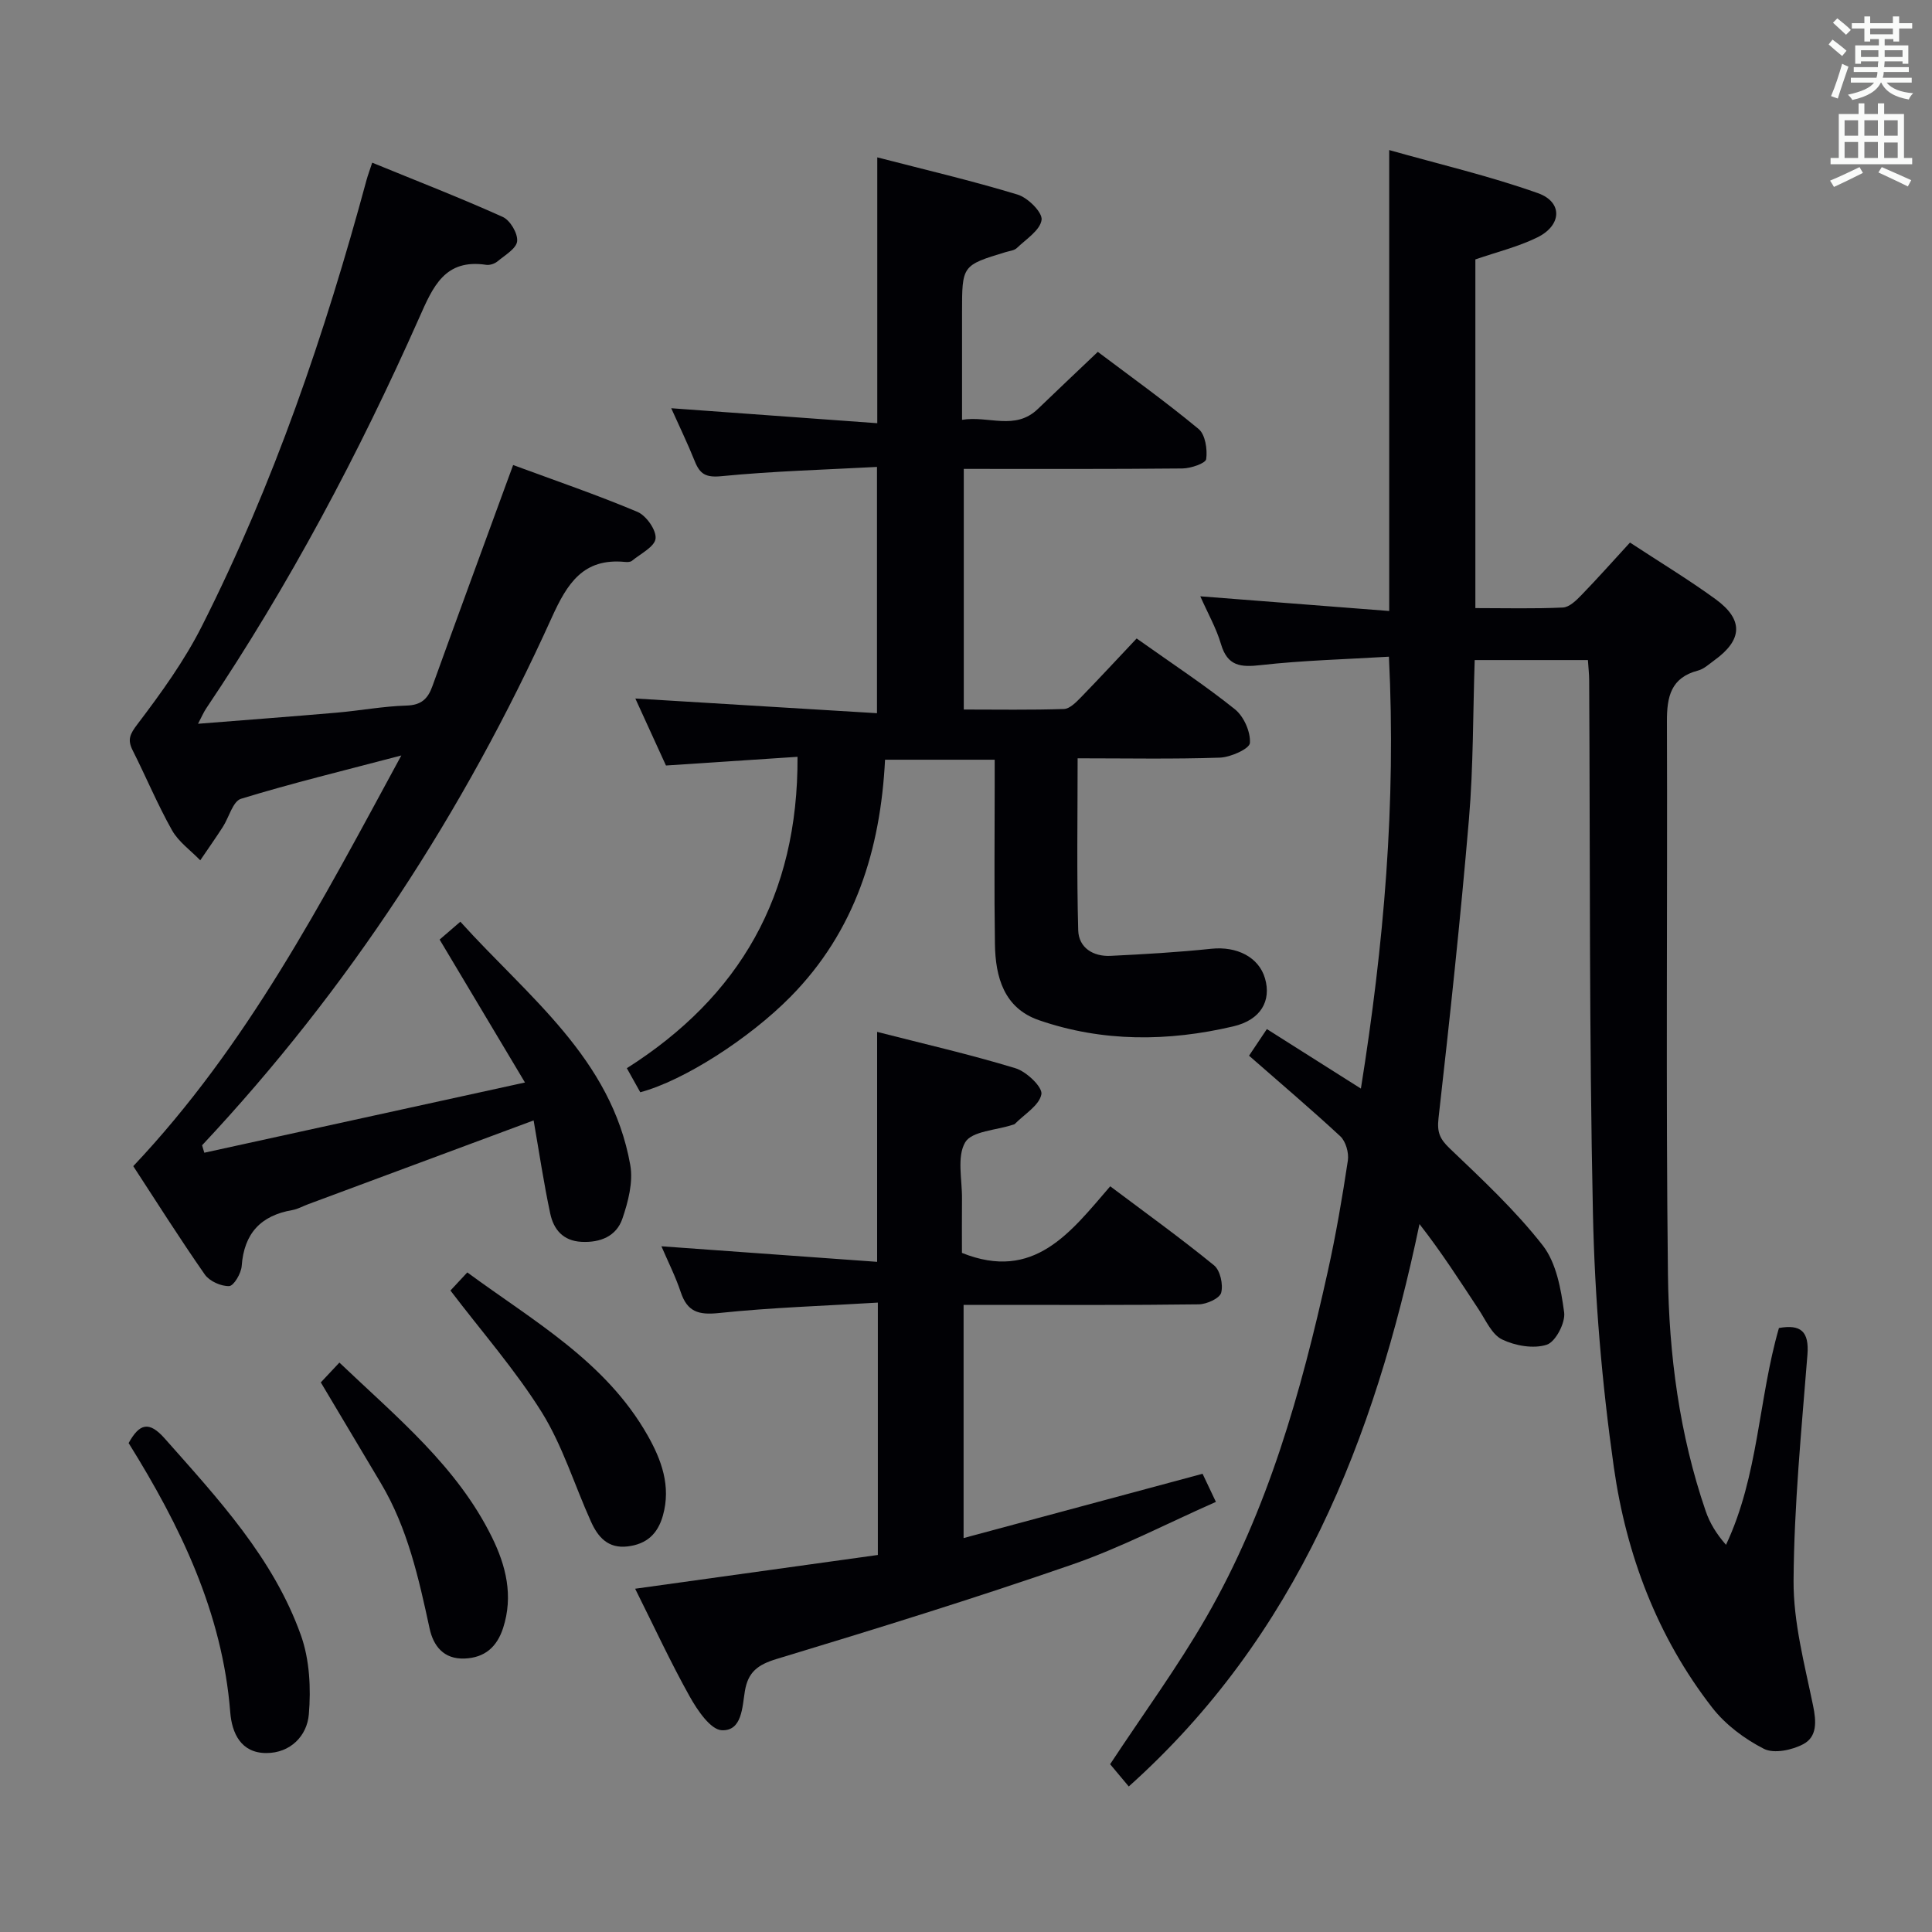 <svg enable-background="new 0 0 400 400" viewBox="0 0 400 400" xmlns="http://www.w3.org/2000/svg"><rect x="0" y="0" width="400" height="400" fill="#808080" stroke="none"/><g fill="#010105"><path d="m258.6 218.57c1.23-1.84 2.4-3.59 3.69-5.51 6.47 4.1 12.63 7.99 19.47 12.32 4.75-29.74 7.31-59.01 5.8-89.42-9.05.55-17.81.76-26.49 1.74-4.2.48-6.93.25-8.28-4.35-.97-3.3-2.72-6.36-4.28-9.89 13.24 1.03 26 2.02 39.11 3.04 0-31.99 0-63.04 0-95.43 10.36 2.93 20.77 5.36 30.79 8.92 5.19 1.84 4.96 6.68-.14 9.17-3.98 1.95-8.38 3.02-12.81 4.55v72.19c6.23 0 12.19.16 18.13-.12 1.35-.07 2.8-1.51 3.89-2.64 3.34-3.45 6.53-7.04 9.99-10.81 6.13 4.03 12.11 7.64 17.73 11.73 5.83 4.25 5.59 8.43-.28 12.66-1.08.78-2.14 1.79-3.36 2.11-5.64 1.47-6.46 5.44-6.44 10.54.13 38.16-.24 76.32.21 114.47.2 16.62 2.37 33.15 7.82 49.03.83 2.42 2.18 4.67 4.2 6.97 6.75-14.32 6.69-30.11 10.96-44.89 4.51-.8 6.28.68 5.9 5.53-1.23 15.57-2.77 31.16-2.87 46.76-.06 8.63 2.28 17.33 4.04 25.9.68 3.3.85 6.42-2 7.95-2.32 1.25-6.11 2.05-8.19.98-4-2.04-7.96-5-10.7-8.53-11.37-14.63-17.79-31.67-20.36-49.75-2.47-17.39-3.96-35.02-4.33-52.58-.79-36.8-.57-73.61-.78-110.42-.01-1.29-.16-2.59-.26-4.13-7.82 0-15.41 0-23.44 0-.37 11.12-.27 22.07-1.19 32.93-1.75 20.67-3.97 41.31-6.3 61.92-.33 2.91.26 4.29 2.32 6.26 6.71 6.41 13.57 12.8 19.25 20.07 2.83 3.63 3.79 9.08 4.44 13.87.29 2.15-1.78 6.11-3.6 6.7-2.74.89-6.53.22-9.25-1.09-2.11-1.02-3.36-3.96-4.81-6.16-3.9-5.91-7.71-11.87-12.29-17.73-9.33 44.57-25.33 85.23-60.19 116.44-1.56-1.87-2.93-3.5-3.86-4.61 6.84-10.38 13.92-20.05 19.87-30.37 12.82-22.24 19.67-46.72 25.18-71.59 1.69-7.61 3.01-15.31 4.17-23.02.24-1.6-.43-3.96-1.56-5.02-5.98-5.55-12.21-10.82-18.9-16.69z"/><path d="m235.33 132.19c7.45 5.29 14.14 9.68 20.35 14.66 1.84 1.48 3.26 4.68 3.1 6.98-.08 1.19-3.98 2.95-6.21 3.03-9.63.33-19.28.14-29.46.14 0 12.07-.2 23.83.12 35.59.1 3.63 3.1 5.49 6.71 5.31 6.96-.34 13.93-.74 20.86-1.47 5.27-.55 9.83 1.72 11.11 6.15 1.32 4.57-.8 8.57-6.57 9.92-13.46 3.16-27.05 3.28-40.26-1.29-7.22-2.5-8.99-8.92-9.09-15.75-.17-11-.05-22-.05-33 0-1.63 0-3.27 0-5.17-7.69 0-14.94 0-22.7 0-.94 18.55-6.16 35.5-19.6 49.11-8.48 8.59-22.04 17.33-31.08 19.74-.82-1.47-1.68-3.01-2.78-4.98 23.32-14.79 35.48-35.71 35.34-64.47-9.19.61-17.9 1.19-27.24 1.8-1.98-4.33-4.14-9.08-6.34-13.87 16.85 1.02 33.2 2.02 50.03 3.04 0-17.26 0-33.63 0-50.99-10.77.58-21.53.87-32.22 1.92-3.25.32-4.45-.46-5.51-3.11-1.48-3.68-3.21-7.26-4.87-10.96 14.27 1.04 28.24 2.05 42.66 3.1 0-18.69 0-36.4 0-55.04 9.72 2.52 19.49 4.8 29.06 7.71 2.12.64 5.17 3.68 4.96 5.23-.29 2.14-3.2 3.99-5.12 5.83-.54.52-1.51.6-2.3.84-9.05 2.75-9.05 2.75-9.05 12.52v22.21c5.51-.91 10.98 2.31 15.72-2.27 3.95-3.81 7.95-7.57 12.39-11.8 6.72 5.06 13.99 10.27 20.86 15.96 1.39 1.15 1.86 4.21 1.58 6.24-.12.88-3.18 1.92-4.91 1.94-14.97.15-29.95.09-45.28.09v49.82c6.9 0 13.83.12 20.74-.11 1.21-.04 2.54-1.42 3.54-2.44 3.83-3.94 7.55-7.97 11.51-12.16z"/><path d="m83.09 156.41c-12.15 3.2-22.77 5.77-33.19 8.97-1.7.52-2.49 3.86-3.78 5.85-1.51 2.33-3.1 4.6-4.66 6.89-1.98-2.05-4.48-3.81-5.84-6.21-3.01-5.35-5.38-11.06-8.15-16.55-1.12-2.22-.59-3.36 1-5.44 4.89-6.44 9.7-13.1 13.33-20.29 14.88-29.46 25.49-60.56 34.09-92.37.26-.95.61-1.87 1.17-3.58 9.13 3.74 18.18 7.25 27.02 11.23 1.54.69 3.15 3.41 2.99 5.03-.15 1.52-2.53 2.89-4.06 4.17-.59.49-1.6.83-2.34.72-8.58-1.29-11.02 4.51-13.87 10.94-12.5 28.16-26.91 55.32-44.13 80.93-.53.79-.9 1.69-1.67 3.15 10.05-.8 19.43-1.5 28.8-2.31 4.79-.42 9.56-1.32 14.36-1.46 3.06-.09 4.42-1.38 5.37-4.03 5.01-13.9 10.12-27.76 15.19-41.64.45-1.22.9-2.44 1.52-4.13 8.78 3.24 17.39 6.18 25.74 9.7 1.82.77 3.93 3.77 3.75 5.52-.18 1.7-3.11 3.14-4.89 4.61-.33.27-.98.28-1.46.23-8.61-.83-11.93 4.43-15.13 11.49-18.23 40.29-42.1 76.94-72.41 109.29.15.51.3 1.03.46 1.54 21.59-4.73 43.18-9.46 66.39-14.54-6.31-10.58-11.88-19.9-17.67-29.59 1.02-.88 2.34-2.03 4.29-3.7 14 15.53 31.26 28.27 35.18 50.37.63 3.52-.43 7.6-1.63 11.11-1.23 3.62-4.54 5-8.47 4.8-3.85-.2-5.78-2.6-6.47-5.86-1.34-6.27-2.28-12.62-3.44-19.28-16 5.94-31.34 11.64-46.68 17.35-1.09.4-2.14 1.01-3.26 1.21-6.55 1.13-10.01 4.83-10.5 11.58-.11 1.53-1.64 4.12-2.59 4.16-1.69.06-4.08-1.01-5.05-2.4-5.21-7.47-10.08-15.18-14.81-22.43 23.63-25.02 38.95-54.52 55.5-85.03z"/><path d="m131.5 328.93c17.03-2.37 33.55-4.67 50.25-6.99 0-17.33 0-34.25 0-52.25-11.16.68-22.08 1.02-32.92 2.16-4.21.44-6.53-.25-7.89-4.33-1.08-3.24-2.64-6.32-4-9.49 15.04 1.08 29.71 2.14 44.66 3.22 0-16.37 0-31.58 0-47.61 9.6 2.46 19.22 4.66 28.65 7.53 2.27.69 5.63 3.9 5.36 5.38-.42 2.31-3.52 4.13-5.49 6.14-.11.11-.3.14-.46.19-3.41 1.13-8.46 1.3-9.83 3.63-1.76 3-.61 7.73-.66 11.72-.04 3.82-.01 7.64-.01 11.17 14.94 6 22.49-4.28 30.7-13.79 7.36 5.53 14.6 10.74 21.5 16.37 1.28 1.05 1.92 3.98 1.47 5.67-.31 1.16-3 2.38-4.64 2.4-14.33.19-28.65.11-42.98.11-1.79 0-3.59 0-5.71 0v48.28c16.55-4.45 32.77-8.82 49.48-13.31.71 1.5 1.53 3.24 2.76 5.82-10.11 4.46-19.7 9.49-29.81 12.99-20.21 7-40.66 13.33-61.13 19.53-3.89 1.18-5.92 2.68-6.58 6.65-.55 3.3-.57 8.27-4.76 8.11-2.34-.09-5.08-4.15-6.66-6.98-3.96-7.08-7.38-14.48-11.3-22.32z"/><path d="m26.63 298.77c2.24-4.03 4.2-4.64 7.47-.95 11.04 12.48 22.49 24.74 28.2 40.74 1.8 5.05 2.1 10.99 1.64 16.39-.37 4.43-3.8 8.01-8.82 8-5.23-.01-7.11-4.11-7.45-8.45-1.63-20.67-10.38-38.61-21.04-55.73z"/><path d="m66.42 286.21c1.04-1.11 2.26-2.41 3.85-4.1 11.93 11.37 24.35 21.47 31.58 36.15 2.91 5.9 4.46 12.14 2.32 18.78-1.27 3.92-3.77 6.17-7.97 6.34-4.35.18-6.48-2.62-7.26-6.23-2.25-10.4-4.54-20.75-10.06-30.03-4.08-6.86-8.16-13.7-12.46-20.91z"/><path d="m93.26 267.19c.88-.94 2-2.14 3.49-3.75 13.65 10.05 28.63 18.4 37.33 33.74 2.87 5.06 4.88 10.5 3.17 16.59-1.07 3.82-3.37 5.93-7.31 6.4-4.08.49-6.16-1.97-7.59-5.15-3.4-7.53-5.85-15.64-10.16-22.59-5.5-8.81-12.46-16.73-18.93-25.24z"/></g><path d="m378.6 9.2.8-1c.9.7 1.9 1.4 2.9 2.3l-.9 1.1c-1.1-.9-2-1.7-2.8-2.4zm.5 10.7c.9-2.1 1.6-4.3 2.3-6.7.4.2.8.4 1.3.6-.7 2.1-1.5 4.3-2.2 6.6zm.4-15.2.9-.9c1 .8 2 1.6 2.8 2.4l-1 1c-1-.9-1.9-1.8-2.7-2.5zm12.5-1.3h1.2v1.4h2.7v1.1h-2.7v2.7h-1.2v-.5h-1.8v1.3h4.9v3.8h-1.2v-.5h-3.7c0 .4-.1.9-.1 1.2h5.1v1h-5.2c0 .5-.1.9-.2 1.2h6v1h-5.2c1.1 1.3 2.9 2 5.5 2.2-.4.4-.7.8-.9 1.3-2.9-.5-4.8-1.6-5.7-3.5h-.1c-.8 1.7-2.7 2.9-5.9 3.6-.2-.4-.6-.8-.9-1.1 2.8-.6 4.6-1.4 5.4-2.5h-4.8v-1h5.3c.1-.3.2-.7.2-1.2h-4.9v-1h5c0-.4 0-.8.1-1.2h-3.6v.5h-1.2v-3.8h4.9v-1.3h-1.8v.5h-1.2v-2.7h-2.6v-1.1h2.6v-1.4h1.2v1.4h4.7v-1.4zm-6.7 8.4h3.6c0-.4 0-.9 0-1.4h-3.6zm1.9-4.7h4.7v-1.2h-4.7zm6.7 3.3h-3.7v1.4h3.7z" fill="#fafbfa"/><path d="m384.7 21.4h1.3v2.2h2.8v-2.2h1.3v2.2h4.1v9.1h1.7v1.3h-16.9v-1.3h1.7v-9.1h4.1v-2.2zm.3 13.2.7 1.2c-1.8.9-3.8 1.9-6 2.9-.2-.4-.5-.8-.8-1.3 2.4-1 4.4-2 6.1-2.8zm-3.1-6.5h2.8v-3.2h-2.8zm0 4.6h2.8v-3.3h-2.8zm4.1-4.6h2.8v-3.2h-2.8zm0 4.6h2.8v-3.3h-2.8zm3.6 1.9c2.1.9 4.1 1.8 6.1 2.7l-.7 1.3c-2.2-1.1-4.2-2-6.1-2.9zm3.3-9.7h-2.8v3.2h2.8zm-2.8 7.8h2.8v-3.2h-2.8z" fill="#fafbfa"/></svg>